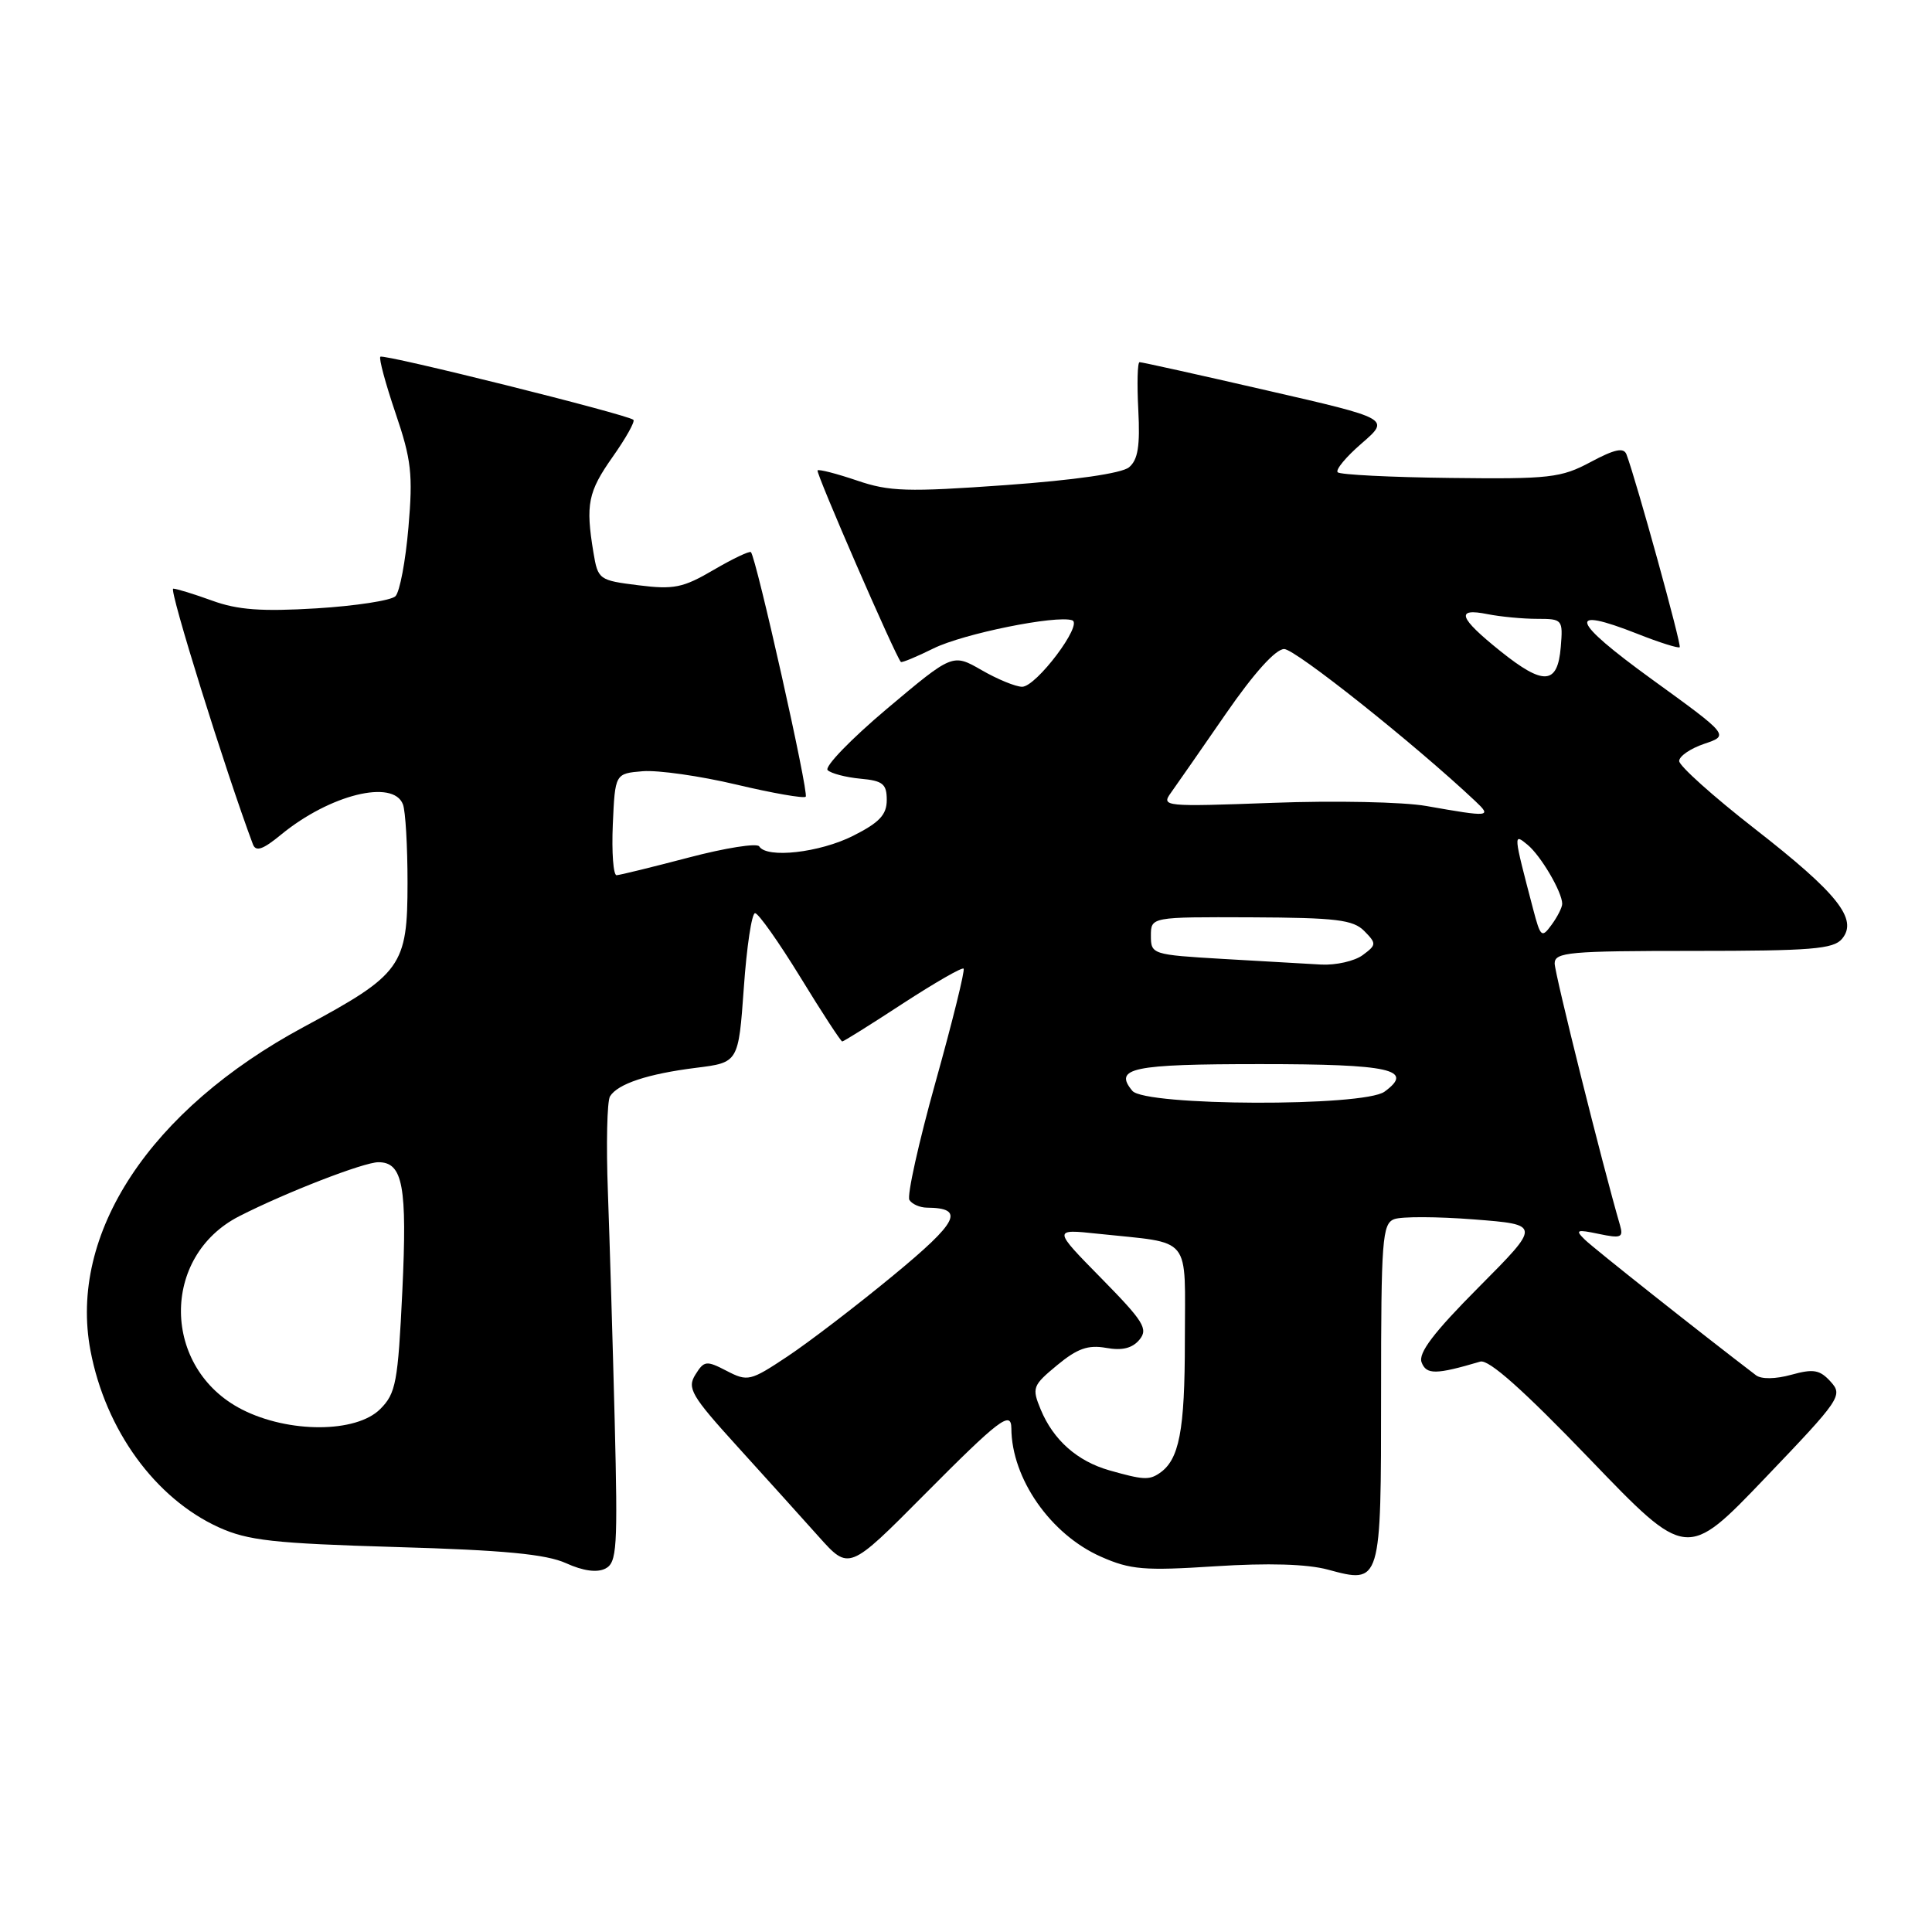 <?xml version="1.0" encoding="UTF-8" standalone="no"?>
<!DOCTYPE svg PUBLIC "-//W3C//DTD SVG 1.1//EN" "http://www.w3.org/Graphics/SVG/1.1/DTD/svg11.dtd" >
<svg xmlns="http://www.w3.org/2000/svg" xmlns:xlink="http://www.w3.org/1999/xlink" version="1.1" viewBox="0 0 256 256">
 <g >
 <path fill="currentColor"
d=" M 81.45 188.24 C 81.19 177.93 80.78 164.31 80.55 157.96 C 80.31 151.62 80.44 145.91 80.83 145.27 C 81.86 143.61 85.84 142.29 92.24 141.49 C 97.85 140.79 97.85 140.79 98.56 130.89 C 98.94 125.45 99.61 121.00 100.05 121.00 C 100.49 121.00 103.19 124.83 106.06 129.50 C 108.92 134.18 111.42 138.00 111.60 138.00 C 111.79 138.00 115.40 135.74 119.62 132.98 C 123.85 130.23 127.47 128.14 127.68 128.35 C 127.89 128.55 126.22 135.31 123.97 143.36 C 121.72 151.41 120.16 158.45 120.50 159.00 C 120.84 159.55 121.88 160.01 122.81 160.02 C 127.92 160.06 127.03 161.86 118.34 169.02 C 113.48 173.03 107.18 177.85 104.35 179.73 C 99.42 183.01 99.07 183.09 96.29 181.65 C 93.59 180.25 93.30 180.29 92.14 182.15 C 91.02 183.94 91.59 184.93 97.69 191.65 C 101.44 195.78 106.30 201.17 108.50 203.63 C 112.50 208.10 112.50 208.10 122.48 198.05 C 132.39 188.07 133.99 186.85 134.01 189.25 C 134.04 195.91 139.20 203.32 145.88 206.27 C 149.79 208.00 151.61 208.15 161.02 207.54 C 168.02 207.09 173.19 207.24 175.94 207.98 C 183.01 209.89 183.00 209.93 183.00 184.48 C 183.00 164.29 183.16 162.15 184.73 161.55 C 185.68 161.18 190.45 161.20 195.32 161.58 C 204.18 162.27 204.18 162.27 195.95 170.55 C 189.96 176.57 187.90 179.29 188.37 180.52 C 189.00 182.17 190.26 182.16 196.14 180.42 C 197.26 180.09 201.84 184.17 210.64 193.32 C 223.50 206.70 223.50 206.70 233.89 195.84 C 243.86 185.42 244.22 184.90 242.58 183.09 C 241.14 181.50 240.30 181.35 237.37 182.16 C 235.28 182.74 233.39 182.77 232.68 182.23 C 225.57 176.81 211.17 165.41 210.00 164.26 C 208.68 162.97 208.90 162.88 211.85 163.50 C 214.80 164.12 215.13 163.98 214.66 162.35 C 212.35 154.42 206.00 128.98 206.00 127.66 C 206.00 126.17 207.93 126.00 224.38 126.00 C 239.98 126.00 242.95 125.76 244.08 124.40 C 246.23 121.81 243.53 118.40 232.48 109.79 C 226.99 105.51 222.50 101.48 222.50 100.84 C 222.50 100.20 223.99 99.18 225.82 98.56 C 229.14 97.44 229.14 97.44 218.84 89.98 C 208.12 82.21 207.52 80.26 216.98 83.99 C 219.88 85.14 222.40 85.93 222.57 85.76 C 222.84 85.49 216.83 63.70 215.52 60.22 C 215.16 59.26 213.97 59.51 210.77 61.22 C 206.84 63.32 205.35 63.49 192.16 63.33 C 184.28 63.24 177.56 62.90 177.25 62.58 C 176.93 62.26 178.36 60.53 180.44 58.74 C 184.20 55.48 184.20 55.48 167.85 51.73 C 158.86 49.66 151.28 47.98 151.00 47.99 C 150.72 47.99 150.65 50.84 150.83 54.31 C 151.08 59.11 150.78 60.94 149.60 61.92 C 148.63 62.72 142.41 63.62 133.24 64.28 C 120.21 65.21 117.85 65.14 113.55 63.67 C 110.86 62.76 108.51 62.15 108.33 62.33 C 108.06 62.61 118.67 87.00 119.37 87.71 C 119.50 87.84 121.45 87.03 123.69 85.92 C 127.63 83.97 139.93 81.48 142.07 82.19 C 143.56 82.69 137.31 91.00 135.44 91.00 C 134.59 91.00 132.17 90.01 130.06 88.79 C 126.23 86.59 126.23 86.59 117.53 93.91 C 112.75 97.94 109.21 101.60 109.67 102.05 C 110.13 102.49 112.08 103.00 114.00 103.18 C 116.98 103.45 117.50 103.87 117.50 106.00 C 117.50 107.96 116.53 108.99 113.04 110.75 C 108.61 112.98 101.60 113.78 100.60 112.15 C 100.31 111.69 96.12 112.35 91.29 113.62 C 86.45 114.89 82.14 115.95 81.70 115.97 C 81.27 115.98 81.04 112.96 81.20 109.25 C 81.50 102.50 81.50 102.50 85.17 102.19 C 87.19 102.03 92.77 102.82 97.57 103.96 C 102.37 105.10 106.51 105.82 106.76 105.57 C 107.21 105.12 100.20 73.87 99.50 73.16 C 99.31 72.98 97.08 74.04 94.55 75.52 C 90.51 77.89 89.29 78.14 84.59 77.55 C 79.36 76.90 79.23 76.80 78.63 73.19 C 77.58 66.83 77.91 65.18 81.18 60.54 C 82.93 58.06 84.17 55.85 83.93 55.63 C 83.18 54.93 50.81 46.86 50.40 47.27 C 50.18 47.49 51.09 50.85 52.41 54.74 C 54.51 60.91 54.73 62.85 54.12 69.89 C 53.74 74.34 52.97 78.43 52.40 79.00 C 51.83 79.57 47.12 80.29 41.94 80.61 C 34.67 81.05 31.49 80.82 28.12 79.59 C 25.72 78.72 23.39 78.00 22.95 78.00 C 22.34 78.00 29.91 102.26 33.51 111.87 C 33.90 112.90 34.83 112.58 37.26 110.58 C 43.71 105.29 52.10 103.21 53.39 106.58 C 53.73 107.45 54.00 112.12 54.00 116.95 C 54.00 128.02 53.23 129.09 40.24 136.08 C 19.86 147.05 9.05 163.46 11.99 178.97 C 13.99 189.49 20.56 198.54 28.99 202.38 C 32.85 204.13 36.24 204.51 52.50 204.99 C 66.78 205.40 72.37 205.94 75.00 207.13 C 77.27 208.16 79.10 208.41 80.21 207.85 C 81.75 207.06 81.87 205.19 81.45 188.24 Z  M 147.00 194.83 C 142.75 193.62 139.58 190.82 137.90 186.77 C 136.71 183.89 136.82 183.59 140.07 180.90 C 142.75 178.68 144.17 178.18 146.56 178.60 C 148.69 178.99 150.04 178.65 150.98 177.52 C 152.17 176.09 151.54 175.09 145.92 169.37 C 139.50 162.84 139.50 162.84 145.50 163.48 C 158.14 164.83 157.00 163.43 157.00 177.65 C 157.00 189.62 156.26 193.46 153.60 195.23 C 152.25 196.14 151.44 196.09 147.00 194.83 Z  M 32.04 186.75 C 21.44 181.32 21.25 166.48 31.71 161.15 C 37.86 158.01 48.20 154.00 50.14 154.00 C 53.39 154.00 53.97 157.17 53.31 171.09 C 52.73 183.19 52.46 184.63 50.38 186.71 C 47.19 189.90 38.22 189.92 32.04 186.75 Z  M 150.04 144.54 C 147.52 141.51 149.99 141.00 167.00 141.00 C 184.24 141.00 187.47 141.72 183.46 144.65 C 180.70 146.67 151.72 146.57 150.04 144.54 Z  M 162.00 127.06 C 152.68 126.51 152.50 126.45 152.50 124.00 C 152.50 121.50 152.50 121.50 165.77 121.55 C 177.06 121.60 179.29 121.87 180.77 123.36 C 182.41 125.03 182.40 125.20 180.56 126.56 C 179.49 127.35 177.02 127.91 175.06 127.81 C 173.10 127.70 167.22 127.37 162.00 127.06 Z  M 203.15 120.47 C 200.51 110.41 200.51 110.37 202.40 111.93 C 204.17 113.38 207.00 118.21 207.00 119.76 C 207.00 120.23 206.37 121.48 205.60 122.53 C 204.29 124.33 204.13 124.20 203.15 120.47 Z  M 189.00 106.80 C 185.97 106.26 176.82 106.07 168.65 106.38 C 154.26 106.91 153.84 106.87 155.15 105.05 C 155.89 104.01 159.17 99.31 162.43 94.58 C 166.16 89.18 169.03 86.00 170.16 86.00 C 171.63 86.00 187.41 98.55 195.47 106.14 C 197.72 108.26 197.45 108.29 189.00 106.80 Z  M 198.80 86.27 C 193.28 81.84 192.82 80.51 197.12 81.38 C 198.84 81.72 201.80 82.00 203.69 82.00 C 207.04 82.00 207.11 82.09 206.81 85.74 C 206.39 90.75 204.55 90.88 198.80 86.27 Z "/>
</g>
</svg>